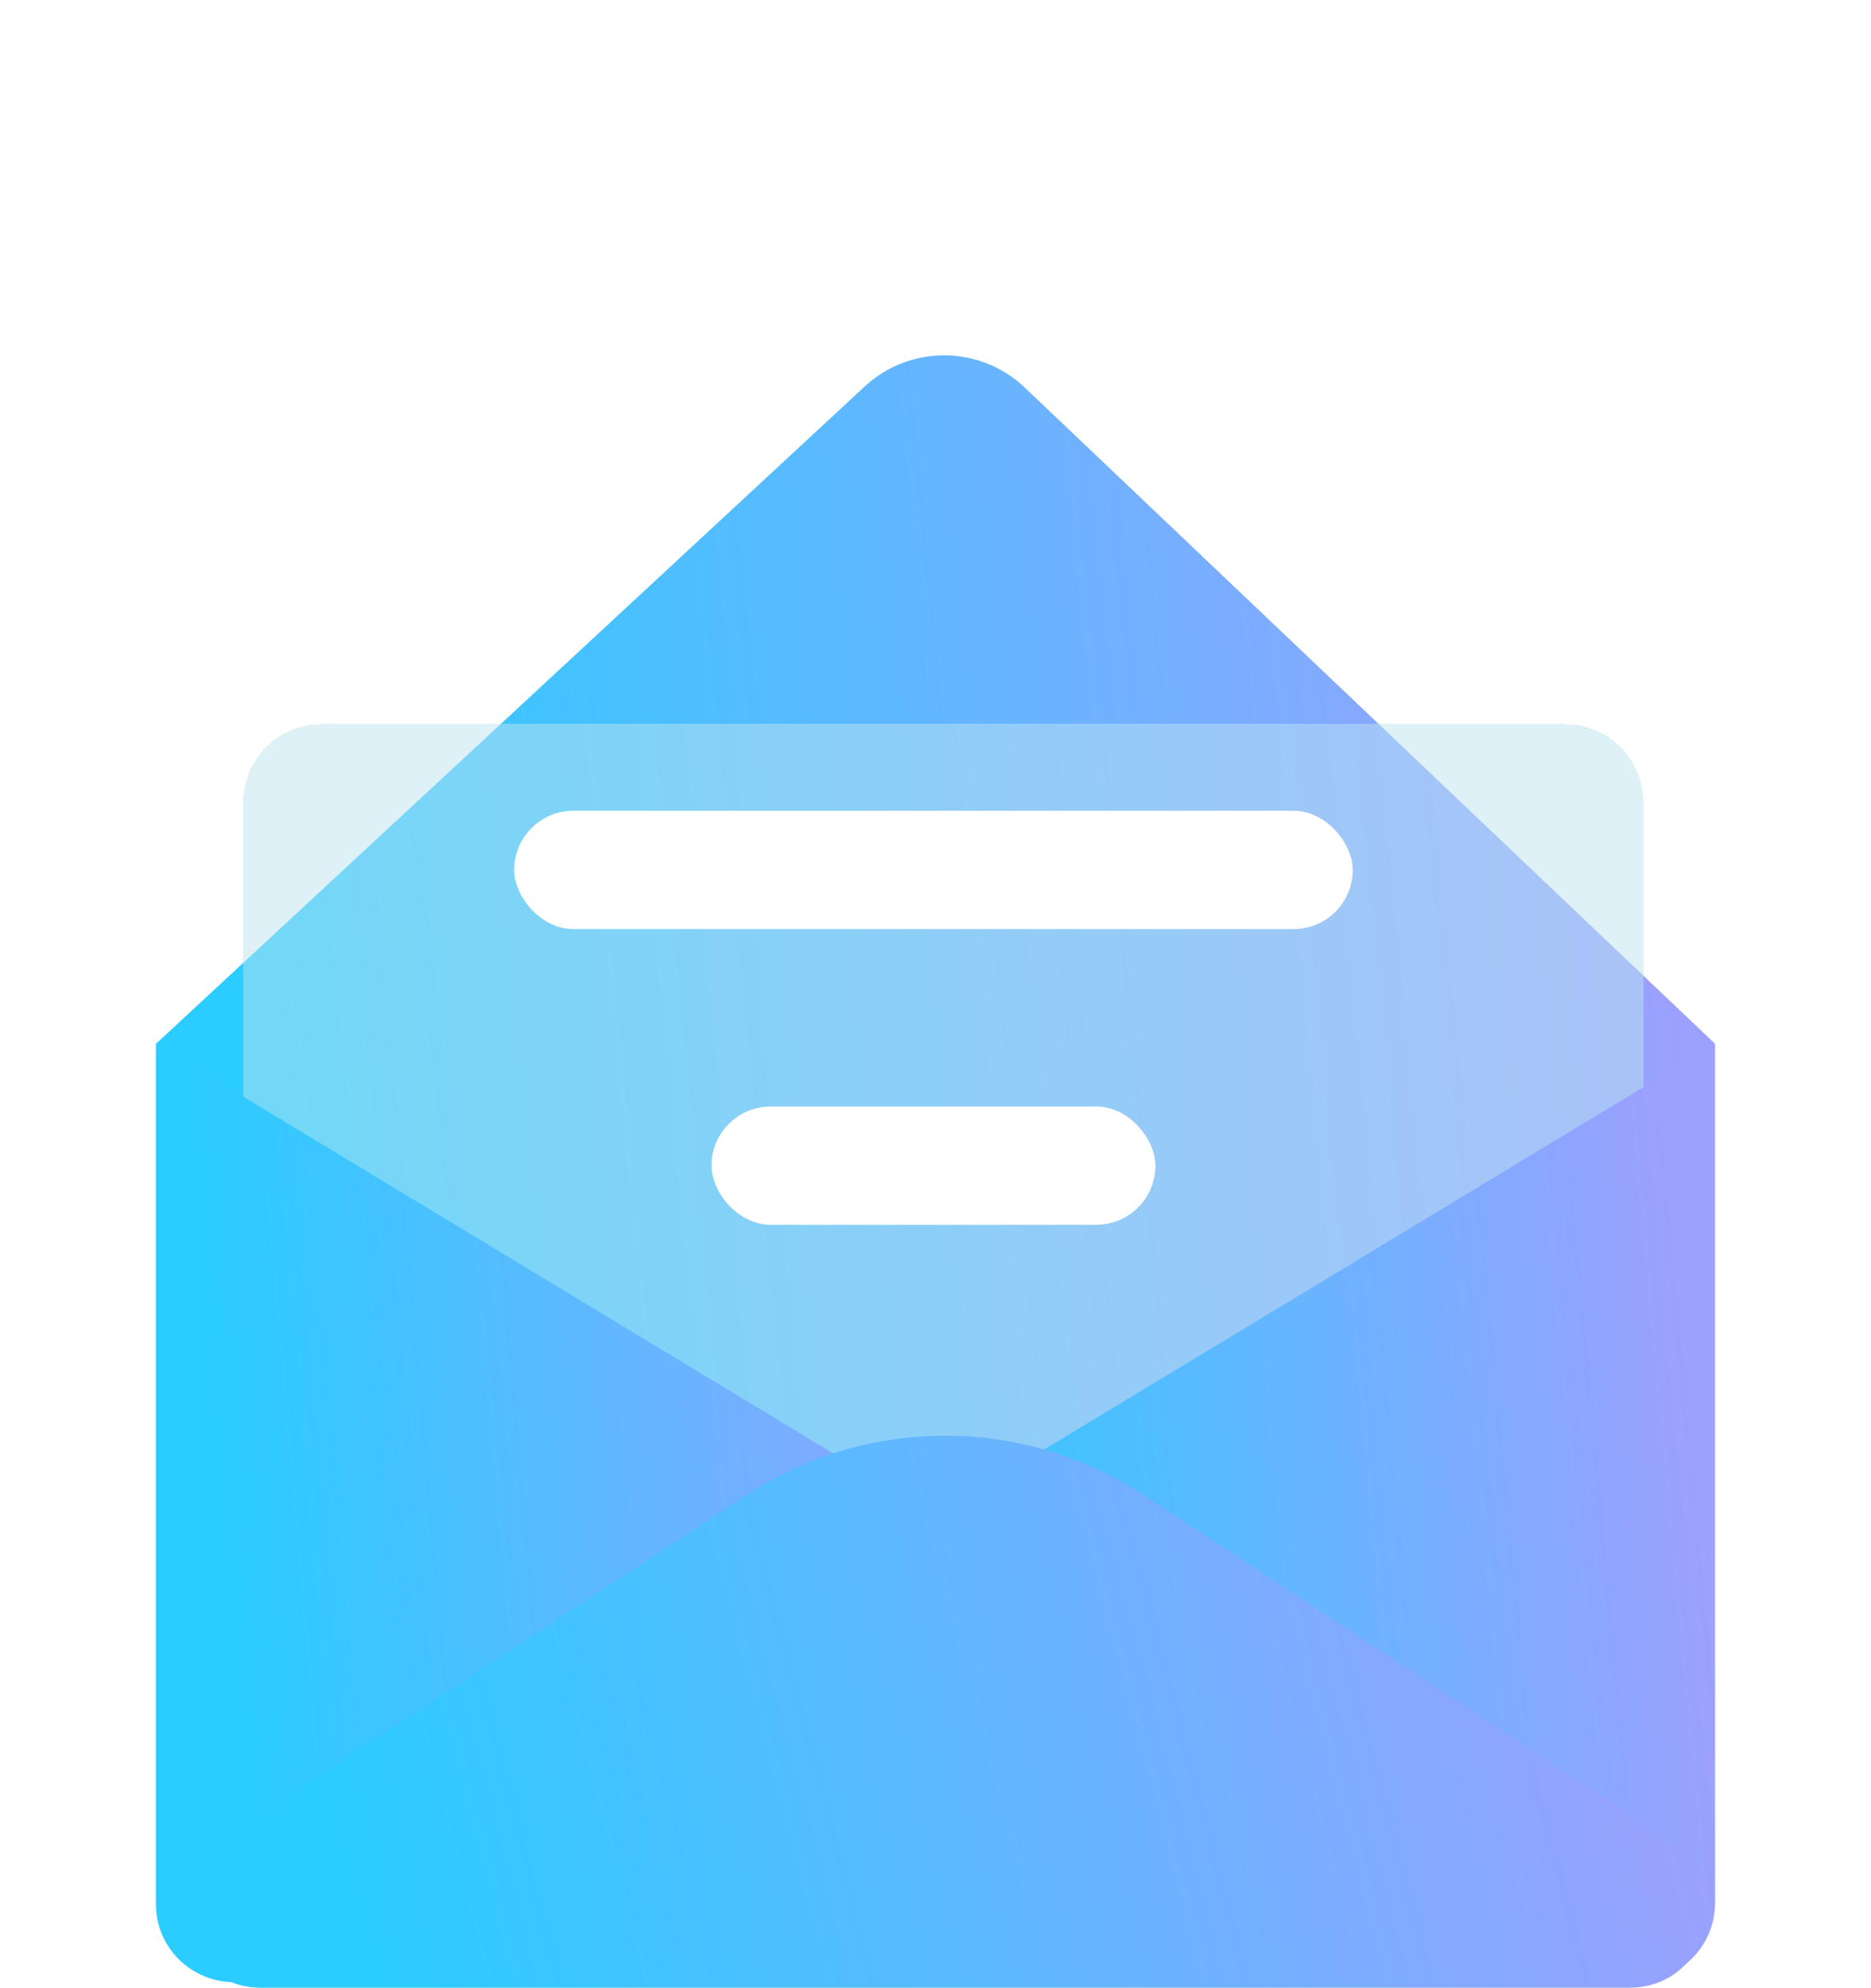 <svg width="48" height="51" viewBox="0 0 48 51" fill="none" xmlns="http://www.w3.org/2000/svg">
<g filter="url(#filter0_dd_55_39)">
<path d="M4 18.776L22.182 1.915C23.343 0.839 25.142 0.85 26.289 1.941L44 18.776L22.776 39.504L4 18.776Z" fill="url(#paint0_linear_55_39)"/>
<g filter="url(#filter1_bdi_55_39)">
<path d="M6.042 8.476C6.042 7.372 6.938 6.476 8.042 6.476H39.958C41.062 6.476 41.958 7.372 41.958 8.476V32.763C41.958 33.867 41.062 34.763 39.958 34.763H8.042C6.938 34.763 6.042 33.867 6.042 32.763V8.476Z" fill="#BCE4F1" fill-opacity="0.5" shape-rendering="crispEdges"/>
</g>
<rect x="13.191" y="12.798" width="21.513" height="3.034" rx="1.517" fill="white"/>
<rect x="18.253" y="20.384" width="11.389" height="3.034" rx="1.517" fill="white"/>
<path d="M44 18.776L20.581 32.934L41.11 42.634C42.453 43.269 44 42.29 44 40.806V18.776Z" fill="url(#paint1_linear_55_39)"/>
<path d="M4 18.776L27.419 32.934L6.854 42.651C5.528 43.278 4 42.31 4 40.843V18.776Z" fill="url(#paint2_linear_55_39)"/>
<path d="M29.36 30.359C27.843 29.36 26.065 28.828 24.248 28.828C22.43 28.828 20.653 29.36 19.135 30.359L5.59 39.276C3.912 40.381 4.695 42.989 6.704 42.989H41.792C43.801 42.989 44.583 40.381 42.906 39.276L29.36 30.359Z" fill="url(#paint3_linear_55_39)"/>
</g>
<defs>
<filter id="filter0_dd_55_39" x="0" y="1.115" width="48" height="49.874" filterUnits="userSpaceOnUse" color-interpolation-filters="sRGB">
<feFlood flood-opacity="0" result="BackgroundImageFix"/>
<feColorMatrix in="SourceAlpha" type="matrix" values="0 0 0 0 0 0 0 0 0 0 0 0 0 0 0 0 0 0 127 0" result="hardAlpha"/>
<feOffset dy="4"/>
<feGaussianBlur stdDeviation="2"/>
<feComposite in2="hardAlpha" operator="out"/>
<feColorMatrix type="matrix" values="0 0 0 0 0 0 0 0 0 0 0 0 0 0 0 0 0 0 0.25 0"/>
<feBlend mode="normal" in2="BackgroundImageFix" result="effect1_dropShadow_55_39"/>
<feColorMatrix in="SourceAlpha" type="matrix" values="0 0 0 0 0 0 0 0 0 0 0 0 0 0 0 0 0 0 127 0" result="hardAlpha"/>
<feOffset dy="4"/>
<feGaussianBlur stdDeviation="2"/>
<feComposite in2="hardAlpha" operator="out"/>
<feColorMatrix type="matrix" values="0 0 0 0 0 0 0 0 0 0 0 0 0 0 0 0 0 0 0.25 0"/>
<feBlend mode="normal" in2="effect1_dropShadow_55_39" result="effect2_dropShadow_55_39"/>
<feBlend mode="normal" in="SourceGraphic" in2="effect2_dropShadow_55_39" result="shape"/>
</filter>
<filter id="filter1_bdi_55_39" x="2.042" y="2.476" width="43.915" height="40.287" filterUnits="userSpaceOnUse" color-interpolation-filters="sRGB">
<feFlood flood-opacity="0" result="BackgroundImageFix"/>
<feGaussianBlur in="BackgroundImageFix" stdDeviation="2"/>
<feComposite in2="SourceAlpha" operator="in" result="effect1_backgroundBlur_55_39"/>
<feColorMatrix in="SourceAlpha" type="matrix" values="0 0 0 0 0 0 0 0 0 0 0 0 0 0 0 0 0 0 127 0" result="hardAlpha"/>
<feOffset dy="4"/>
<feGaussianBlur stdDeviation="2"/>
<feComposite in2="hardAlpha" operator="out"/>
<feColorMatrix type="matrix" values="0 0 0 0 0 0 0 0 0 0 0 0 0 0 0 0 0 0 0.25 0"/>
<feBlend mode="normal" in2="effect1_backgroundBlur_55_39" result="effect2_dropShadow_55_39"/>
<feBlend mode="normal" in="SourceGraphic" in2="effect2_dropShadow_55_39" result="shape"/>
<feColorMatrix in="SourceAlpha" type="matrix" values="0 0 0 0 0 0 0 0 0 0 0 0 0 0 0 0 0 0 127 0" result="hardAlpha"/>
<feOffset dx="0.2" dy="0.1"/>
<feGaussianBlur stdDeviation="0.5"/>
<feComposite in2="hardAlpha" operator="arithmetic" k2="-1" k3="1"/>
<feColorMatrix type="matrix" values="0 0 0 0 1 0 0 0 0 1 0 0 0 0 1 0 0 0 0.6 0"/>
<feBlend mode="normal" in2="shape" result="effect3_innerShadow_55_39"/>
</filter>
<linearGradient id="paint0_linear_55_39" x1="6.712" y1="12.052" x2="42.297" y2="8.621" gradientUnits="userSpaceOnUse">
<stop stop-color="#2BCCFF"/>
<stop offset="1" stop-color="#9CA0FF"/>
</linearGradient>
<linearGradient id="paint1_linear_55_39" x1="22.168" y1="26.115" x2="43.017" y2="24.182" gradientUnits="userSpaceOnUse">
<stop stop-color="#2BCCFF"/>
<stop offset="1" stop-color="#9CA0FF"/>
</linearGradient>
<linearGradient id="paint2_linear_55_39" x1="5.588" y1="26.472" x2="26.453" y2="24.627" gradientUnits="userSpaceOnUse">
<stop stop-color="#2BCCFF"/>
<stop offset="1" stop-color="#9CA0FF"/>
</linearGradient>
<linearGradient id="paint3_linear_55_39" x1="7.329" y1="33.148" x2="40.199" y2="24.494" gradientUnits="userSpaceOnUse">
<stop stop-color="#2BCCFF"/>
<stop offset="1" stop-color="#9CA0FF"/>
</linearGradient>
</defs>
</svg>
